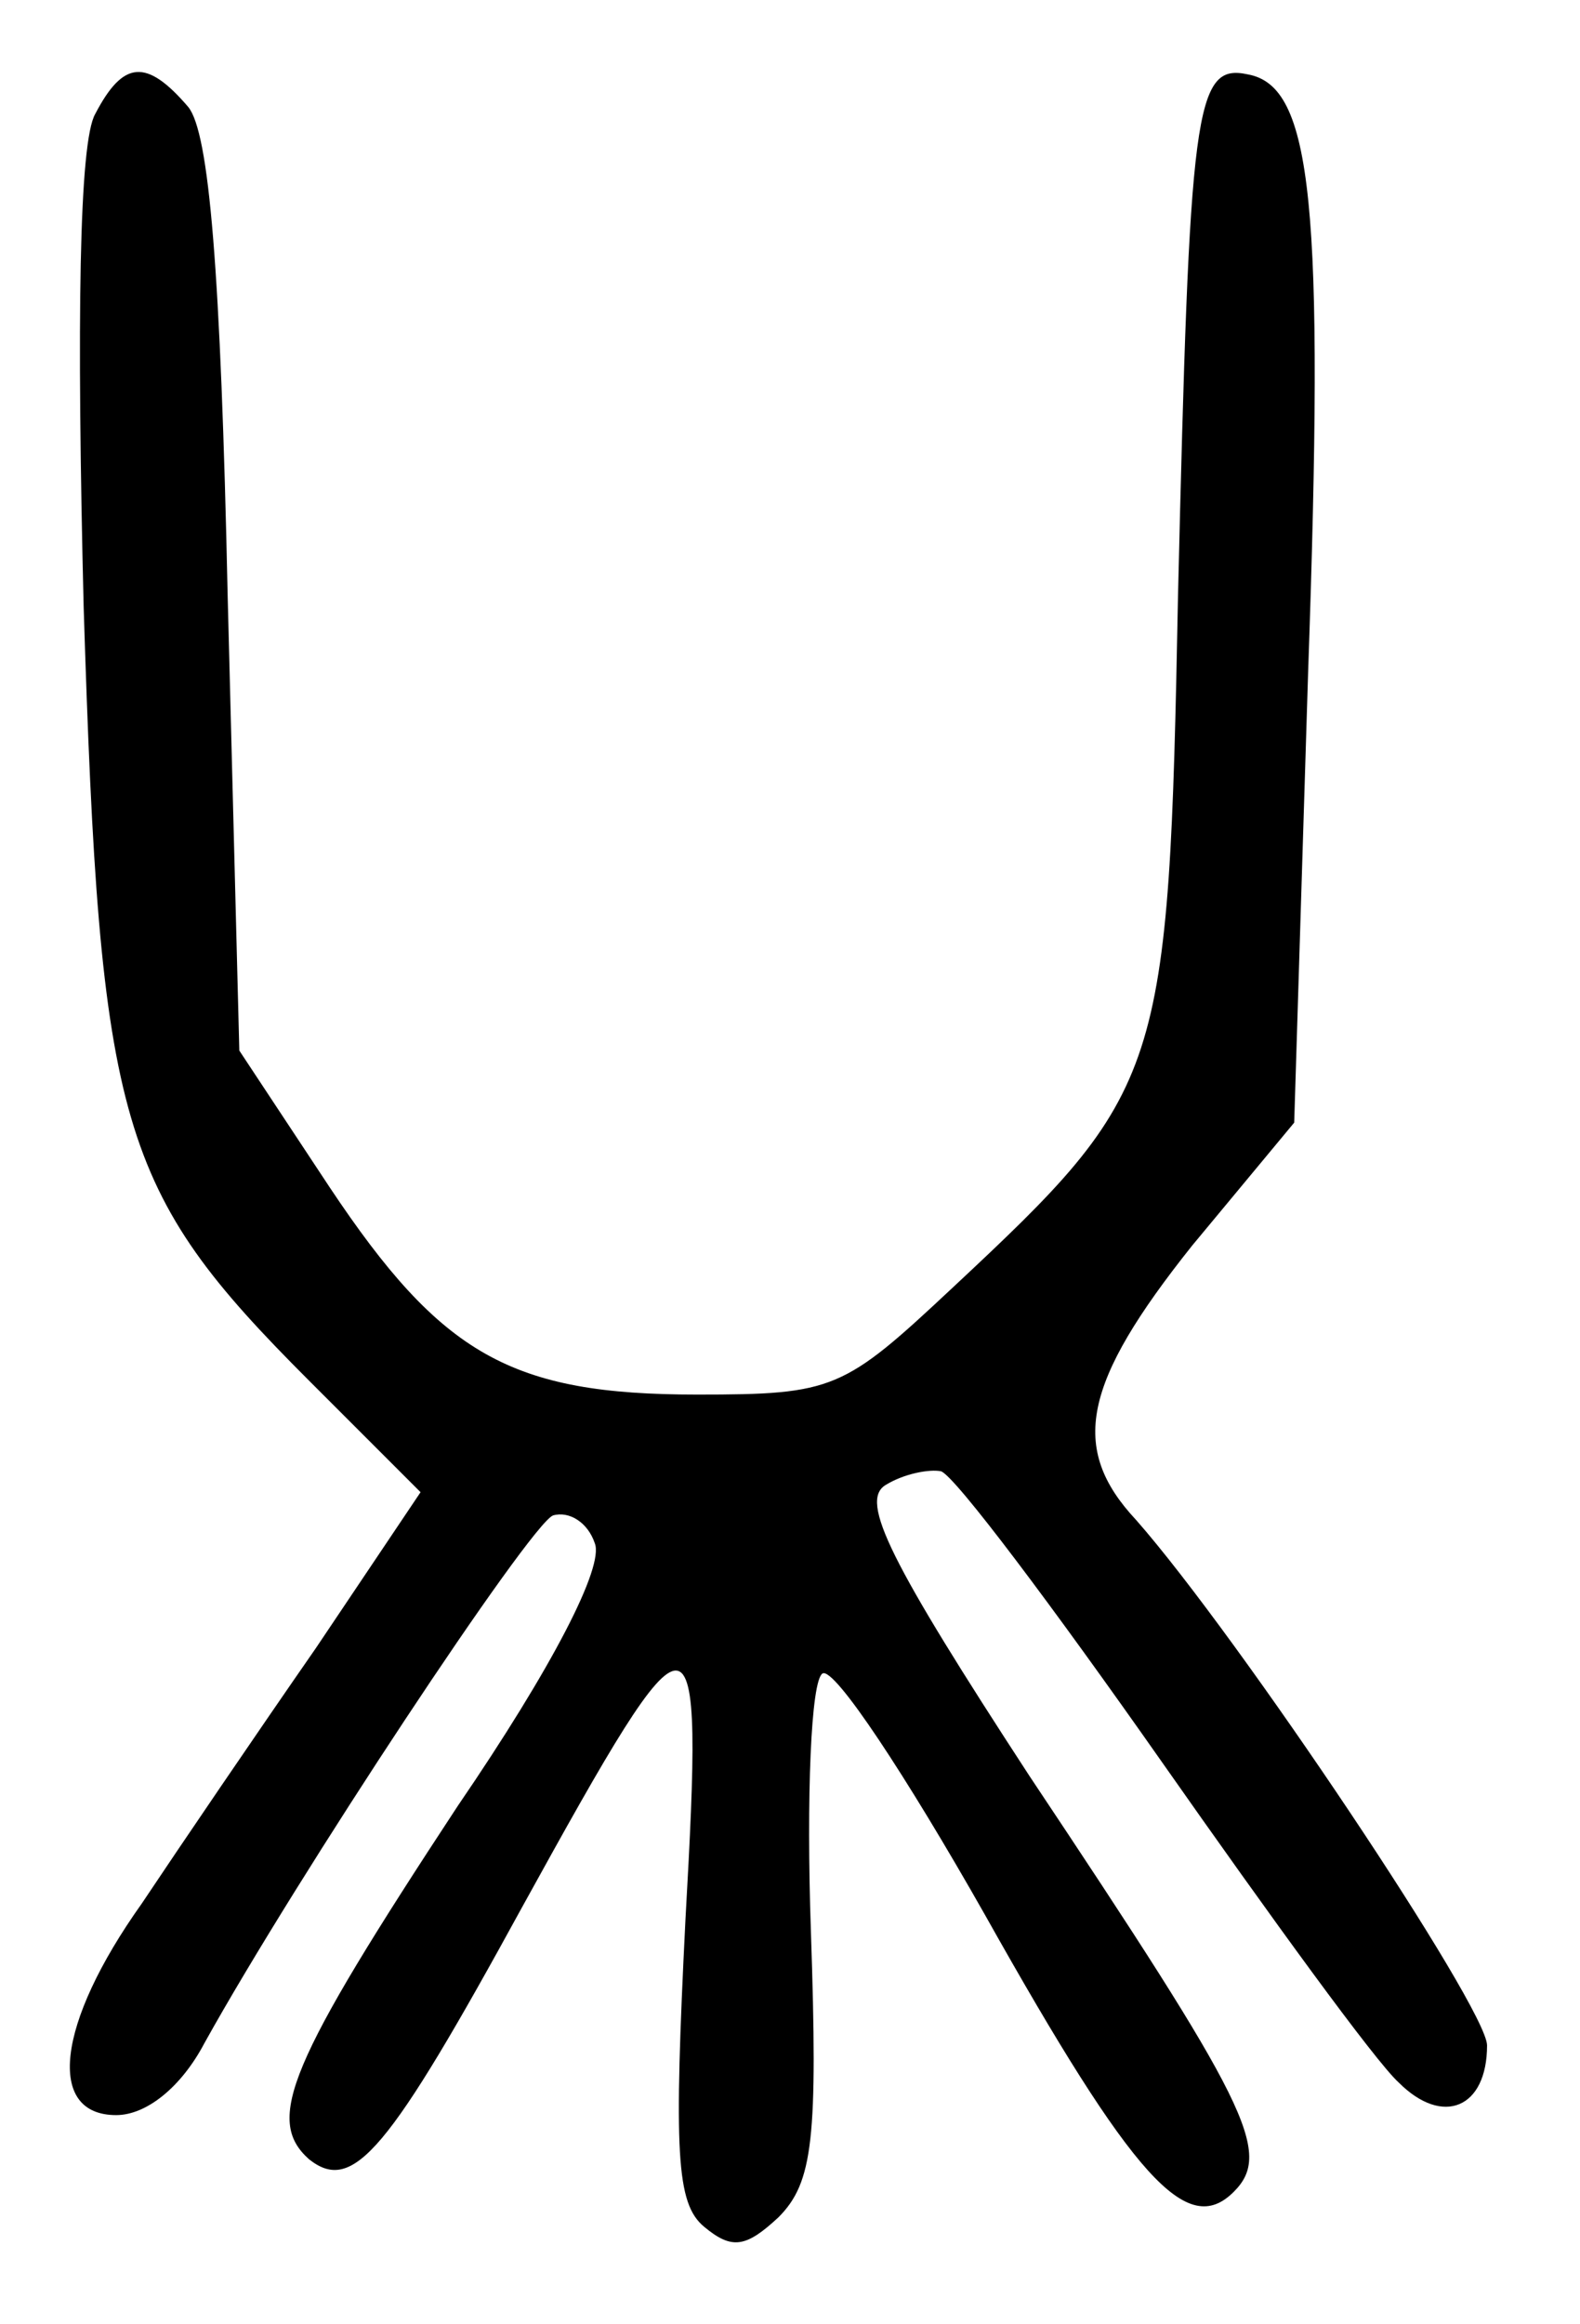 <?xml version="1.0" standalone="no"?>
<!DOCTYPE svg PUBLIC "-//W3C//DTD SVG 20010904//EN"
 "http://www.w3.org/TR/2001/REC-SVG-20010904/DTD/svg10.dtd">
<svg version="1.0" xmlns="http://www.w3.org/2000/svg"
 width="68pt" height="100pt" viewBox="0 0 68 100"
 preserveAspectRatio="xMidYMid meet">
<g transform="translate(0,100) scale(0.1,-0.1)"
fill="#000000" stroke="none">
<path d="M41 951 c-7 -12 -8 -89 -5 -212 7 -224 15 -251 97 -333 l48 -48 -45
-67 c-25 -36 -59 -86 -75 -110 -37 -52 -41 -91 -11 -91 13 0 28 12 38 31 40
72 140 223 150 227 7 2 15 -3 18 -12 4 -10 -18 -53 -59 -113 -73 -111 -83
-135 -64 -152 19 -15 34 3 92 109 75 136 78 136 70 -6 -5 -100 -4 -122 8 -132
12 -10 18 -9 32 4 15 15 17 34 14 123 -2 58 0 108 5 111 5 3 36 -44 70 -104
64 -114 87 -139 107 -119 17 17 6 38 -88 179 -60 92 -73 118 -62 125 8 5 19 7
24 6 6 -2 48 -58 95 -125 47 -67 92 -129 102 -138 19 -19 38 -11 38 16 0 16
-107 176 -151 226 -29 31 -23 59 24 118 l44 53 6 194 c7 201 2 252 -26 257
-23 5 -25 -15 -30 -224 -4 -207 -6 -213 -97 -298 -47 -44 -51 -46 -110 -46
-80 0 -110 17 -158 89 l-39 59 -5 195 c-3 141 -8 200 -17 211 -18 21 -28 20
-40 -3z"/>
</g>
</svg>
